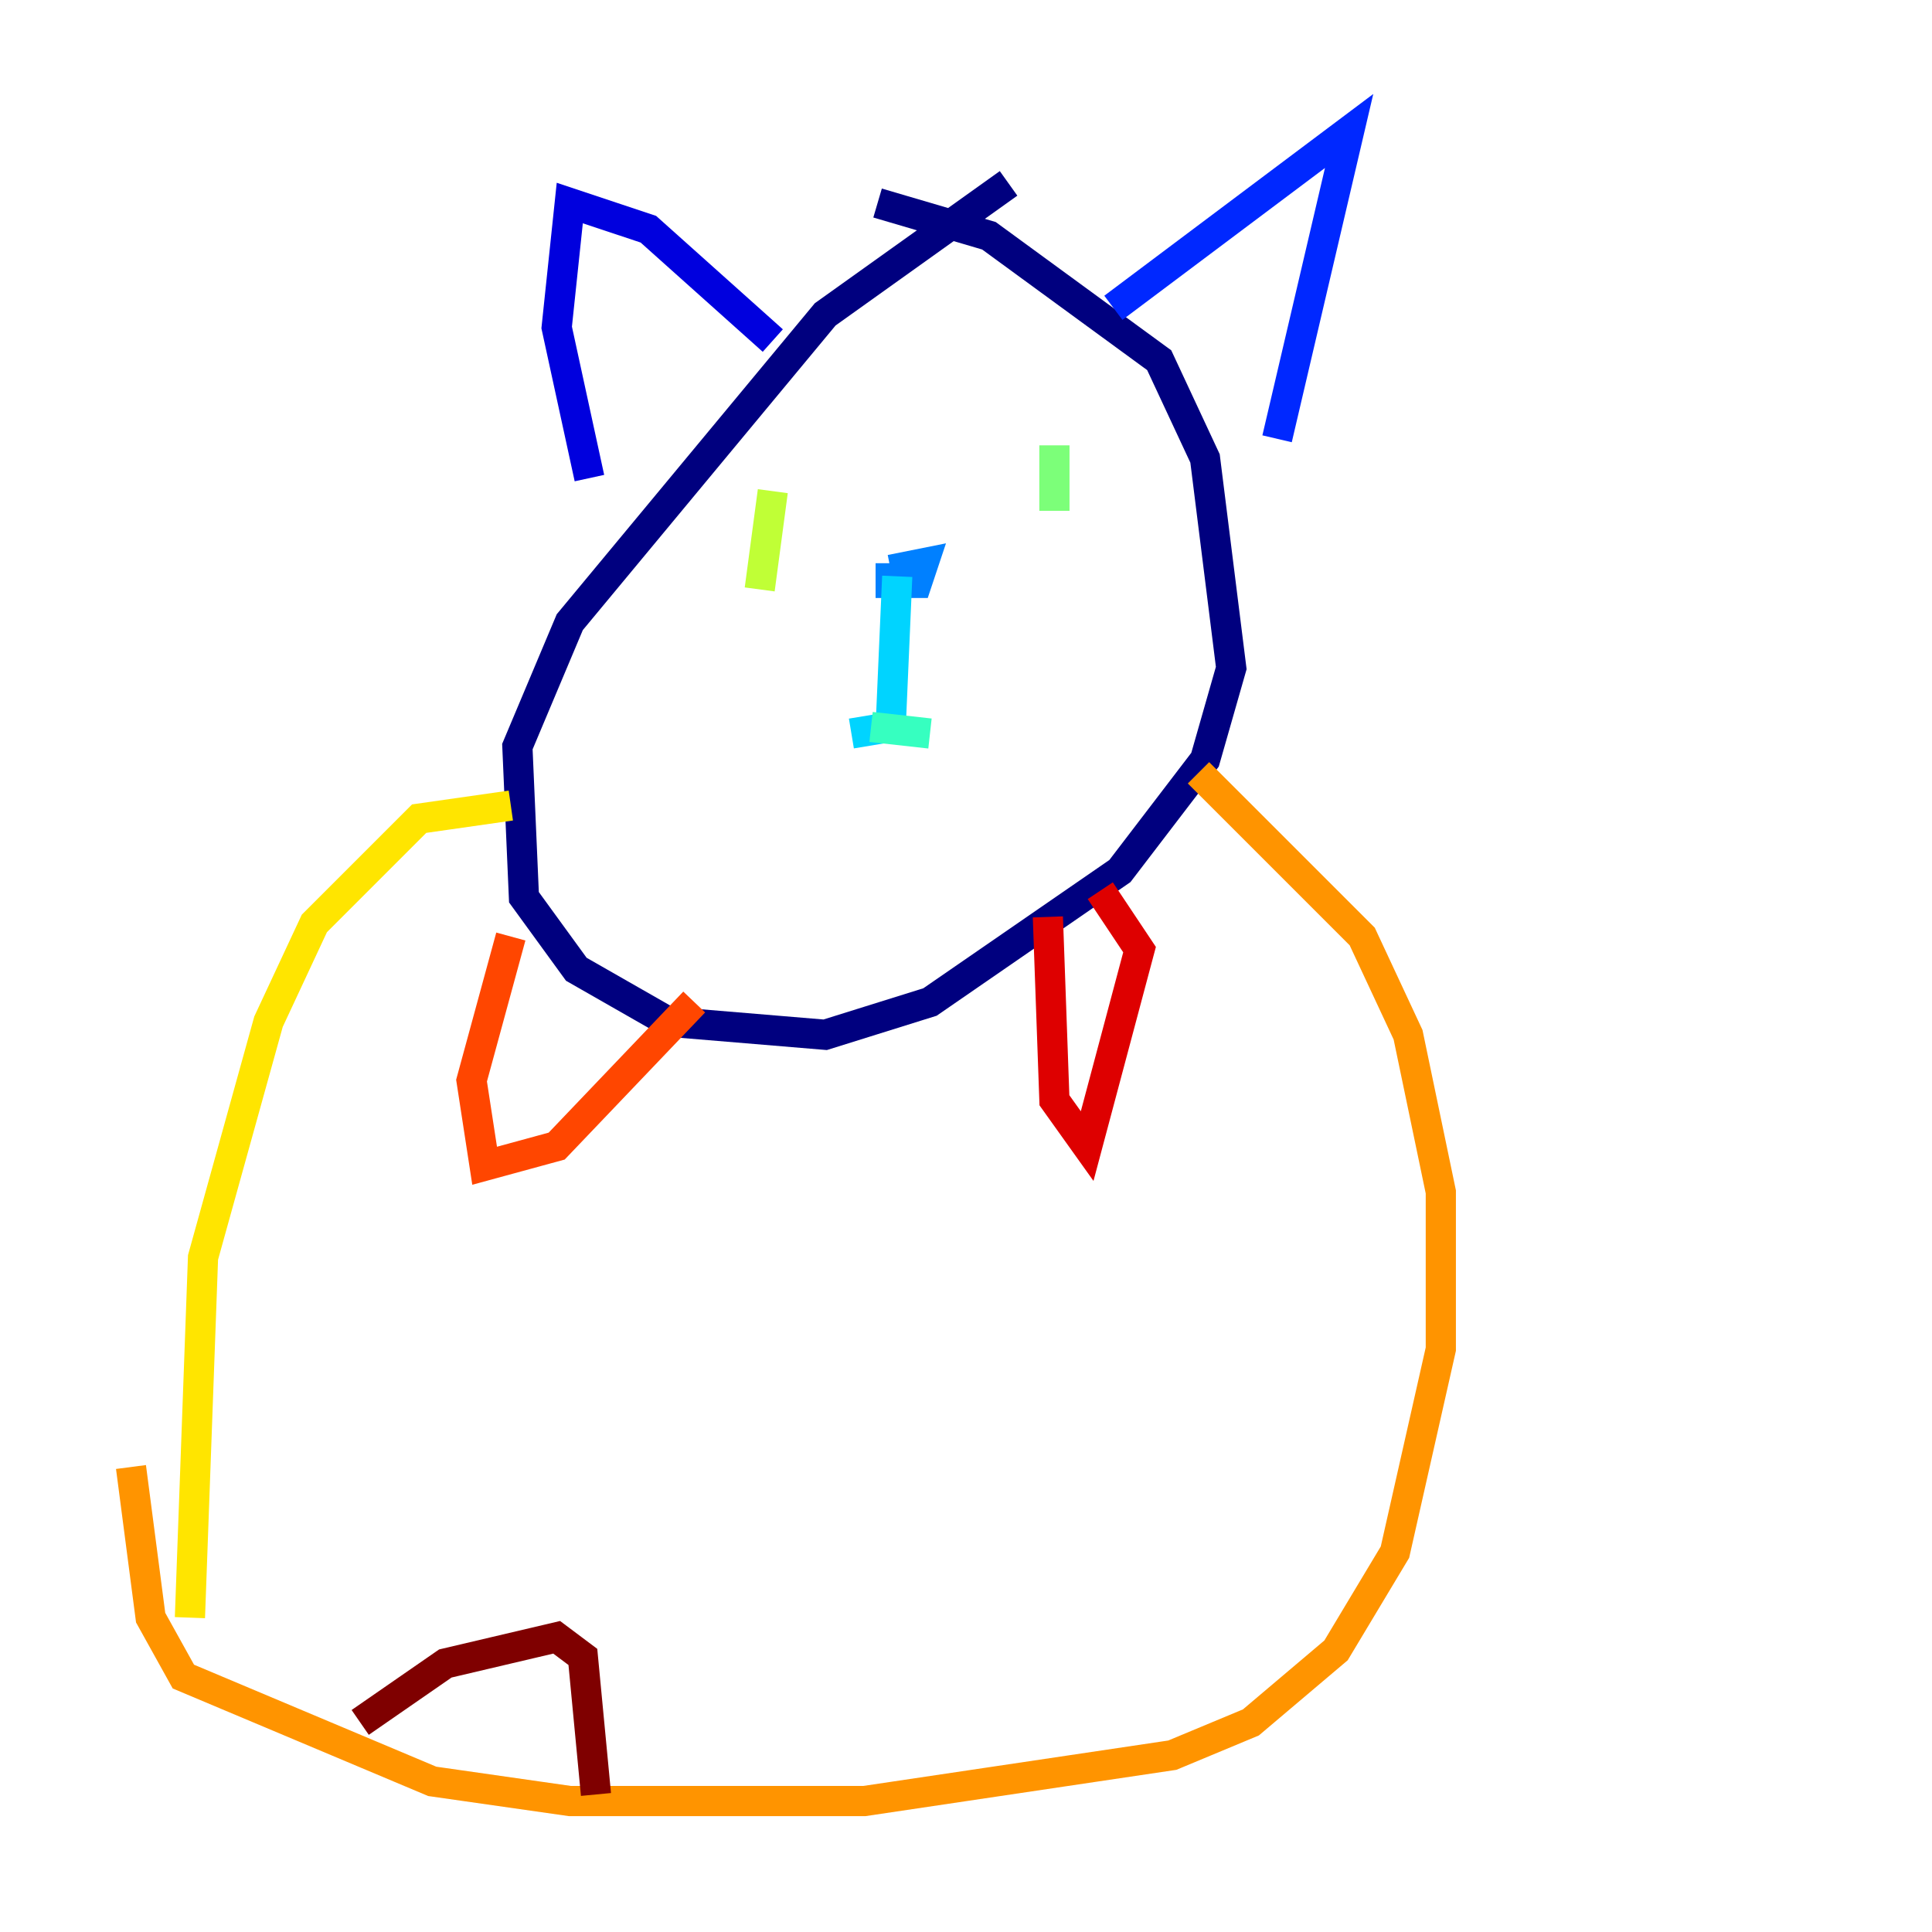 <?xml version="1.0" encoding="utf-8" ?>
<svg baseProfile="tiny" height="128" version="1.2" viewBox="0,0,128,128" width="128" xmlns="http://www.w3.org/2000/svg" xmlns:ev="http://www.w3.org/2001/xml-events" xmlns:xlink="http://www.w3.org/1999/xlink"><defs /><polyline fill="none" points="66.82,12.149 54.671,20.827 37.749,41.22 34.278,49.464 34.712,59.444 38.183,64.217 44.258,67.688 54.671,68.556 61.614,66.386 74.197,57.709 79.837,50.332 81.573,44.258 79.837,30.373 76.8,23.864 65.519,15.62 58.142,13.451" stroke="#00007f" stroke-width="2" /><polyline fill="none" points="51.2,22.563 42.956,15.186 37.749,13.451 36.881,21.695 39.051,31.675" stroke="#0000de" stroke-width="2" /><polyline fill="none" points="73.763,20.393 89.383,8.678 84.61,29.071" stroke="#0028ff" stroke-width="2" /><polyline fill="none" points="59.01,37.315 59.01,38.617 60.746,38.617 61.18,37.315 59.01,37.749" stroke="#0080ff" stroke-width="2" /><polyline fill="none" points="59.444,38.183 59.01,48.163 56.407,48.597" stroke="#00d4ff" stroke-width="2" /><polyline fill="none" points="57.709,48.163 61.614,48.597" stroke="#36ffc0" stroke-width="2" /><polyline fill="none" points="69.858,29.505 69.858,33.844" stroke="#7cff79" stroke-width="2" /><polyline fill="none" points="51.2,32.542 50.332,39.051" stroke="#c0ff36" stroke-width="2" /><polyline fill="none" points="33.844,53.37 27.77,54.237 20.827,61.18 17.79,67.688 13.451,83.308 12.583,107.173" stroke="#ffe500" stroke-width="2" /><polyline fill="none" points="79.403,51.2 90.251,62.047 93.288,68.556 95.458,78.969 95.458,89.383 92.42,102.834 88.515,109.342 82.875,114.115 77.668,116.285 57.275,119.322 37.749,119.322 28.637,118.02 12.149,111.078 9.98,107.173 8.678,97.193" stroke="#ff9400" stroke-width="2" /><polyline fill="none" points="33.844,62.047 31.241,71.593 32.108,77.234 36.881,75.932 45.993,66.386" stroke="#ff4600" stroke-width="2" /><polyline fill="none" points="69.424,60.746 69.858,72.895 72.027,75.932 75.498,62.915 72.895,59.01" stroke="#de0000" stroke-width="2" /><polyline fill="none" points="23.864,114.115 29.505,110.21 36.881,108.475 38.617,109.776 39.485,118.888" stroke="#7f0000" stroke-width="2" /></svg>
